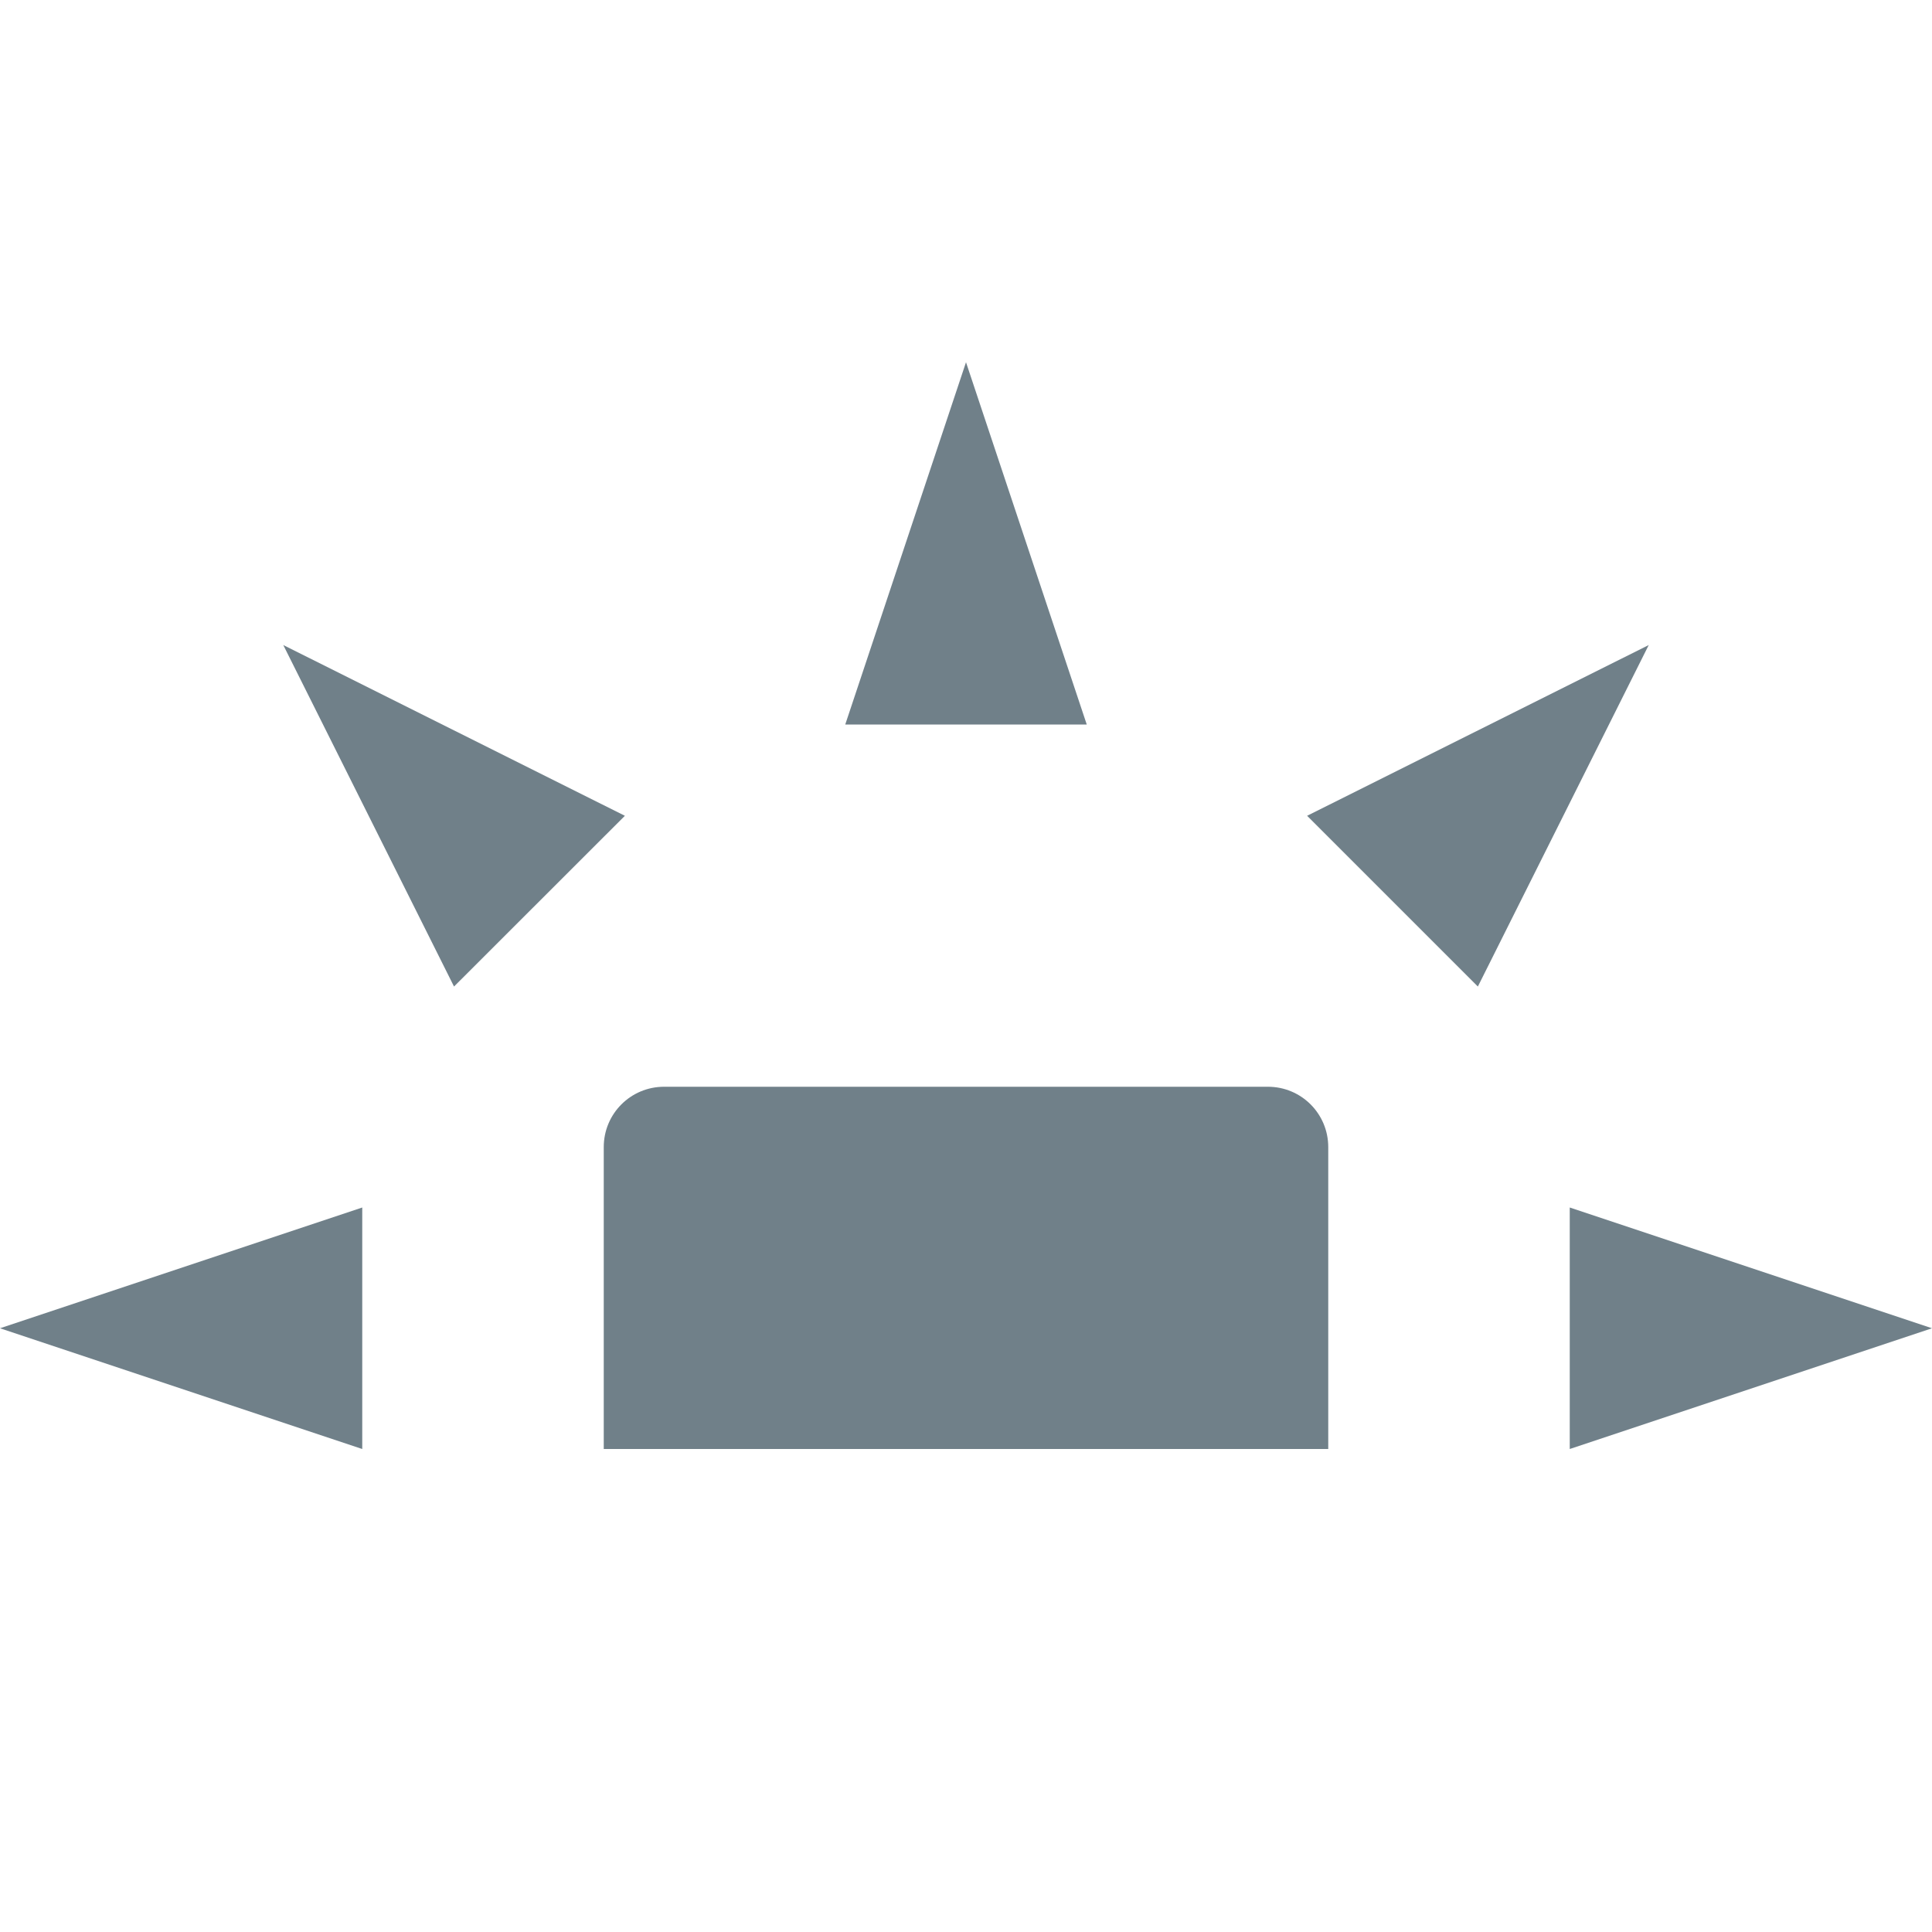 <svg xmlns="http://www.w3.org/2000/svg" width="16" height="16" version="1.1">
 <path style="fill:#708089" d="M 5.5,9 C 5.223,9 5,9.223 5,9.5 V 12 H 11 V 9.5 C 11,9.223 10.777,9 10.5,9 Z"/>
 <path style="fill:#708089" d="M 3,12 V 10 L 0,11 Z"/>
 <path style="fill:#708089" d="M 7,6 H 9 L 8,3 Z"/>
 <path style="fill:#708089" d="M 13,10 V 12 L 16,11 Z"/>
 <path style="fill:#708089" d="M 10.825,6.756 12.239,8.17 13.654,5.342 Z"/>
 <path style="fill:#708089" d="M 3.76,8.17 5.175,6.756 2.346,5.342 Z"/>
</svg>
